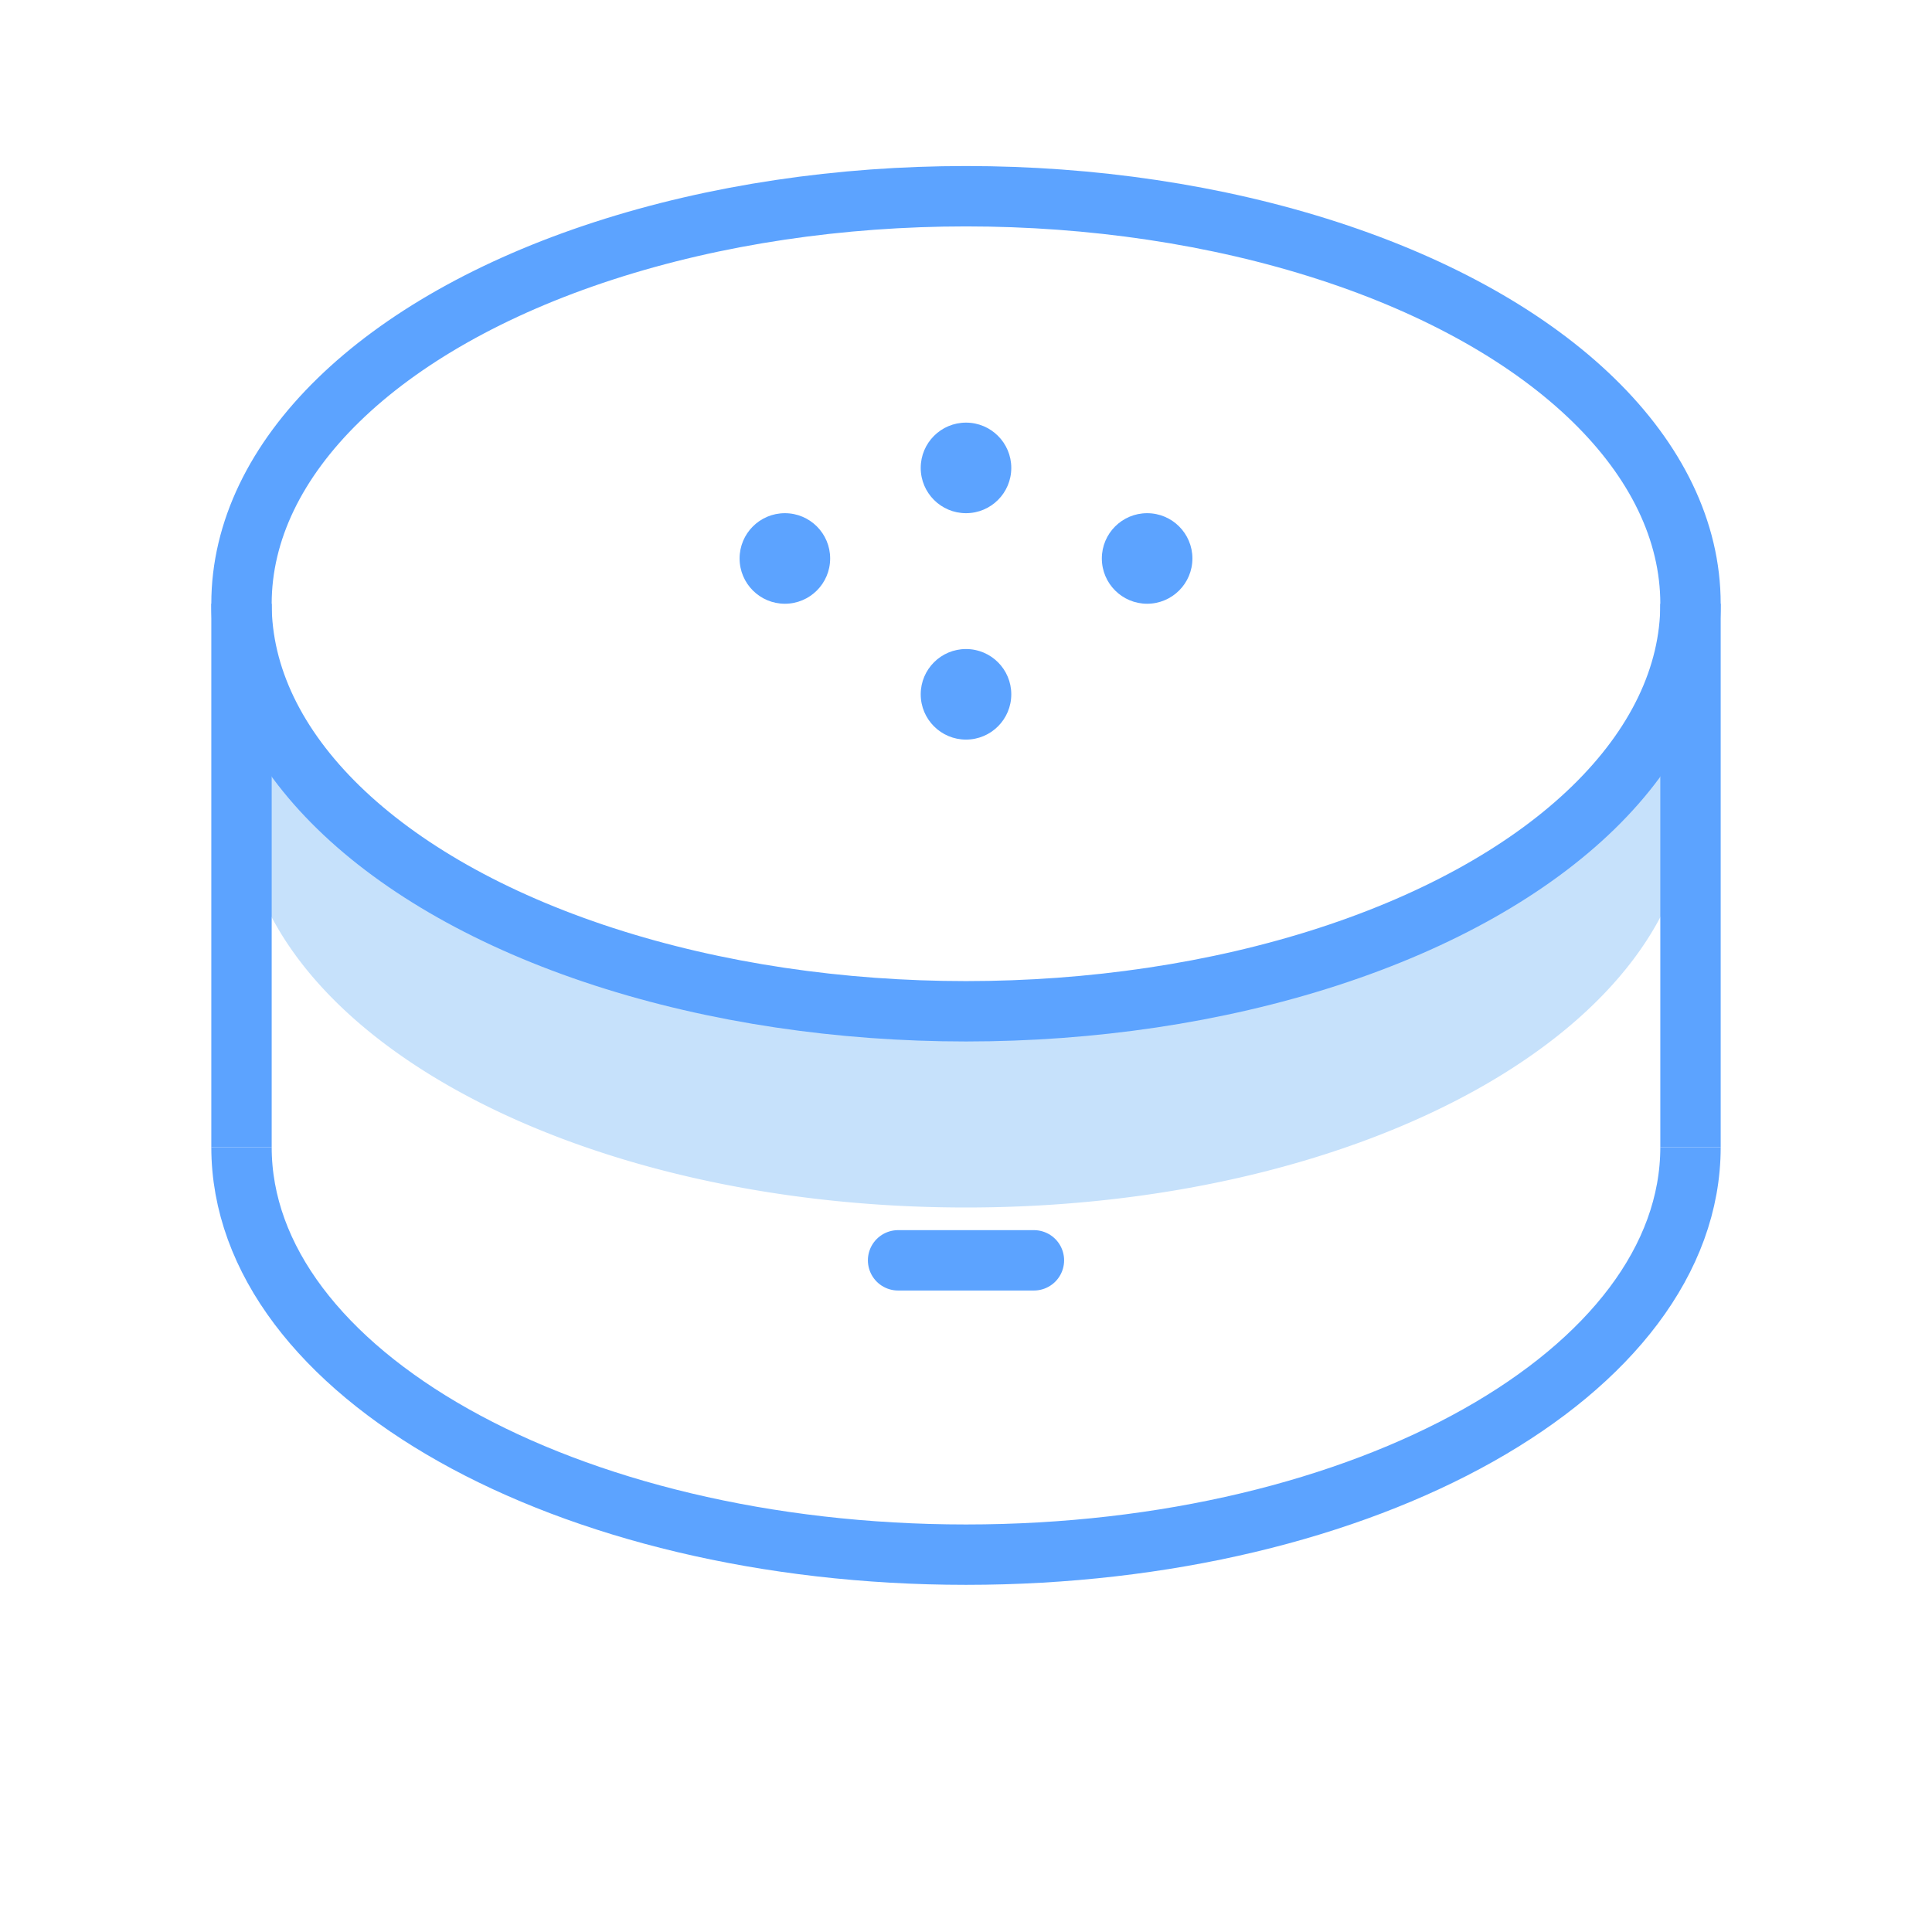 <!DOCTYPE svg PUBLIC "-//W3C//DTD SVG 1.1//EN" "http://www.w3.org/Graphics/SVG/1.1/DTD/svg11.dtd">
<!-- Uploaded to: SVG Repo, www.svgrepo.com, Transformed by: SVG Repo Mixer Tools -->
<svg width="800px" height="800px" viewBox="0 0 64 64" xmlns="http://www.w3.org/2000/svg" fill="#000000">
<g id="SVGRepo_bgCarrier" stroke-width="0"/>
<g id="SVGRepo_tracerCarrier" stroke-linecap="round" stroke-linejoin="round"/>
<g id="SVGRepo_iconCarrier">
<title>Virtual Reality icons</title>
<path d="M32,33C20.9,33,11.56,28.76,8.82,23A8.09,8.09,0,0,0,8,26.5C8,34,18.75,40,32,40s24-6,24-13.5a8.09,8.09,0,0,0-.82-3.5C52.44,28.76,43.1,33,32,33Z" fill="#c6e1fb"/>
<ellipse cx="32" cy="20" rx="24" ry="13.5" fill="none" stroke="#5CA3FF" stroke-miterlimit="10" stroke-width="2"/>
<line x1="8" y1="38" x2="8" y2="20" fill="none" stroke="#5CA3FF" stroke-miterlimit="10" stroke-width="2"/>
<circle cx="32" cy="15.5" r="1.5" fill="#5CA3FF"/>
<circle cx="32" cy="23" r="1.5" fill="#5CA3FF"/>
<circle cx="26" cy="18.5" r="1.5" fill="#5CA3FF"/>
<circle cx="38" cy="18.5" r="1.5" fill="#5CA3FF"/>
<path d="M56,38c0,7.46-10.75,13.5-24,13.5S8,45.46,8,38" fill="none" stroke="#5CA3FF" stroke-miterlimit="10" stroke-width="2"/>
<line x1="56" y1="38" x2="56" y2="20" fill="none" stroke="#5CA3FF" stroke-miterlimit="10" stroke-width="2"/>
<line x1="29.75" y1="41.75" x2="34.25" y2="41.75" fill="none" stroke="#5CA3FF" stroke-linecap="round" stroke-miterlimit="10" stroke-width="2"/>
</g>
</svg>